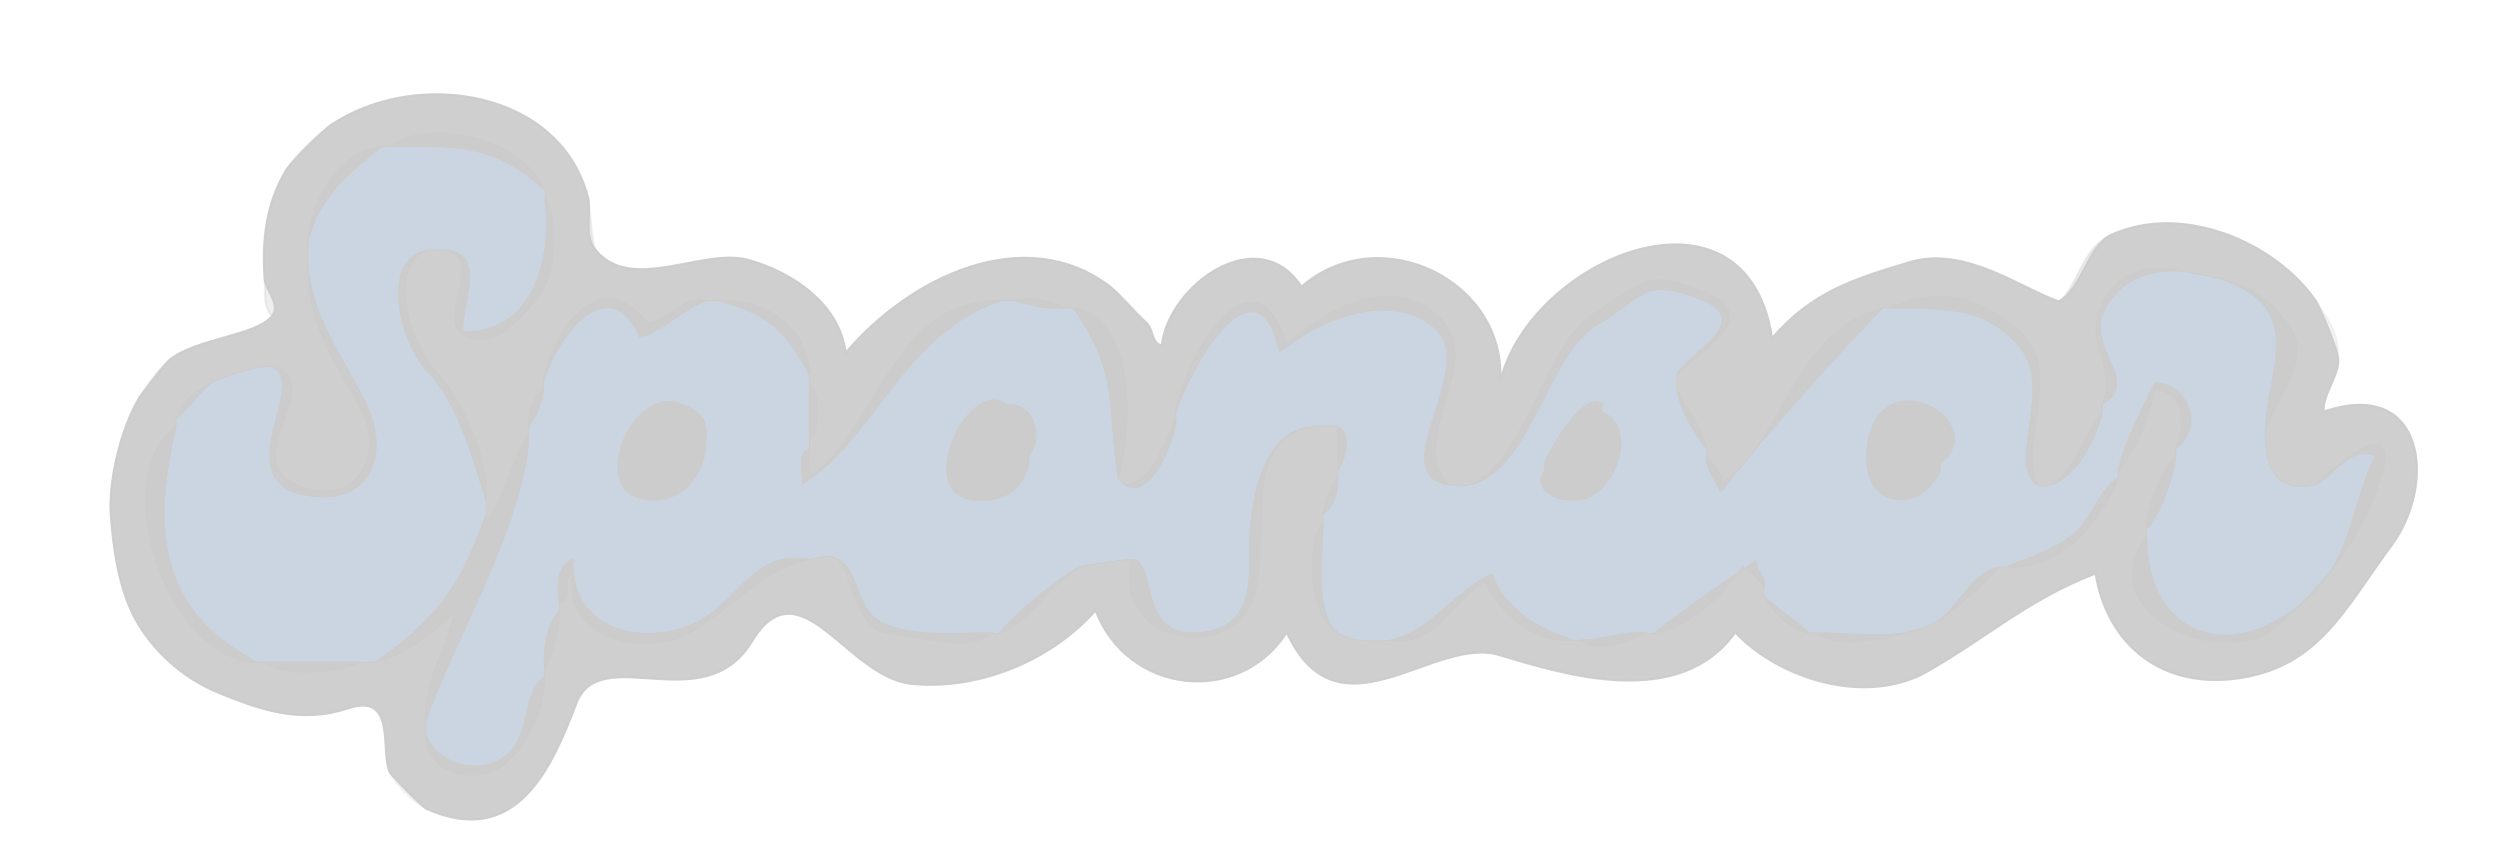 <svg xmlns="http://www.w3.org/2000/svg" xmlns:v="https://svgstorm.com"
viewBox = "0 0 340 117"
width="340"
height="117">
<g fill="None" fill-opacity="0.0" stroke="#ccc9" stroke-opacity="0.00" stroke-width="0.3"><path d="
M 0.00 117.00 
L 340.00 117.00
L 340.00 0.00
L 0.00 0.00
L 0.00 117.00
M 80.00 27.00 
C 80.25 28.02 80.41 33.03 81.00 34.00
C 85.82 39.93 95.62 33.70 101.67 35.33 C 107.72 36.96 114.24 41.35 115.00 48.00
C 123.67 37.74 139.33 30.08 151.00 39.00
C 152.99 40.50 154.38 42.28 156.00 44.00
C 156.88 44.94 156.59 46.63 158.00 47.00
C 158.95 38.66 171.18 30.03 177.00 39.00
C 187.65 29.72 205.01 38.23 204.00 52.00
C 208.08 34.99 237.55 22.94 241.00 46.00
C 246.46 39.66 252.12 37.96 259.67 35.67 C 267.23 33.39 274.83 39.22 280.00 41.00
C 282.44 39.30 283.10 33.80 287.00 32.00
C 296.84 27.45 309.60 33.05 315.00 41.00
C 316.74 43.56 318.17 45.49 318.00 49.00
C 318.05 51.14 315.86 53.70 316.00 56.00
C 329.86 51.23 331.44 65.87 325.22 74.22 C 319.01 82.58 315.52 90.51 304.75 92.20 C 293.99 93.89 286.56 87.62 285.00 78.00
C 276.01 81.44 270.61 86.42 262.25 91.25 C 253.90 96.09 241.98 92.37 236.00 86.00
C 228.44 96.59 212.88 91.79 203.92 89.08 C 194.96 86.37 182.01 101.18 175.00 86.00
C 168.49 96.13 153.32 94.40 149.00 83.00
C 142.88 89.97 132.89 93.90 124.00 93.00 C 115.11 92.10 108.81 76.46 102.25 87.25 C 95.69 98.03 81.63 87.14 78.36 95.70 C 75.08 104.25 70.36 115.48 58.00 110.00
C 56.16 109.17 53.82 106.78 53.00 105.00
C 51.71 102.21 54.00 94.11 47.33 96.33 C 40.66 98.55 34.95 96.32 29.77 94.23 C 24.60 92.13 20.69 88.31 18.43 84.23 C 16.17 80.15 15.38 74.52 15.07 69.92 C 14.76 65.33 16.45 58.21 19.00 54.00
C 20.20 52.02 21.31 50.41 23.00 49.00
C 26.57 46.01 34.73 45.73 37.00 43.00
C 35.72 41.61 36.13 39.73 36.00 38.00
C 35.60 32.57 36.22 27.54 39.00 23.00
C 40.44 20.64 42.77 18.48 45.00 17.00
C 56.83 9.13 76.38 12.37 80.00 27.00 Z"/>
</g>
<g fill="None" fill-opacity="0.0" stroke="#ccc9" stroke-opacity="0.93" stroke-width="0.3"><path d="
M 45.00 17.00 
C 43.49 18.18 40.07 21.52 39.00 23.00
C 36.22 27.54 35.60 32.57 36.00 38.00
C 36.23 39.60 38.24 41.51 37.00 43.00
C 34.73 45.73 26.57 46.01 23.00 49.00
C 21.84 50.20 20.01 52.69 19.00 54.00
C 16.45 58.21 14.76 65.33 15.07 69.92 C 15.38 74.52 16.17 80.15 18.43 84.23 C 20.69 88.31 24.60 92.13 29.77 94.23 C 34.95 96.32 40.66 98.55 47.33 96.33 C 54.00 94.11 51.71 102.21 53.00 105.00
C 53.39 105.67 57.40 109.68 58.00 110.00
C 70.36 115.48 75.08 104.25 78.36 95.70 C 81.63 87.14 95.69 98.03 102.25 87.25 C 108.81 76.46 115.11 92.10 124.00 93.00 C 132.89 93.90 142.88 89.97 149.00 83.00
C 153.32 94.40 168.49 96.13 175.00 86.00
C 182.01 101.18 194.96 86.37 203.92 89.08 C 212.88 91.79 228.44 96.59 236.00 86.00
C 241.98 92.37 253.90 96.09 262.25 91.25 C 270.61 86.42 276.01 81.44 285.00 78.00
C 286.56 87.62 293.99 93.89 304.75 92.20 C 315.52 90.51 319.01 82.58 325.22 74.22 C 331.44 65.87 329.86 51.23 316.00 56.00
C 315.86 53.70 318.05 51.14 318.00 49.00
C 317.97 47.51 315.86 42.68 315.00 41.00
C 309.60 33.05 296.84 27.45 287.00 32.00
C 283.84 33.74 282.99 39.57 280.00 41.00
C 274.83 39.22 267.23 33.39 259.67 35.67 C 252.12 37.96 246.46 39.66 241.00 46.00
C 237.55 22.94 208.08 34.99 204.00 52.00
C 205.01 38.23 187.65 29.72 177.00 39.00
C 171.18 30.03 158.95 38.66 158.00 47.00
C 156.59 46.63 156.88 44.94 156.00 44.00
C 154.28 42.50 152.61 40.42 151.00 39.00
C 139.33 30.08 123.67 37.74 115.00 48.00
C 114.24 41.35 107.72 36.96 101.67 35.33 C 95.62 33.70 85.82 39.93 81.00 34.00
C 79.39 32.02 80.38 29.56 80.00 27.00
C 76.38 12.37 56.83 9.13 45.00 17.00
M 74.00 26.00 
C 74.16 26.44 74.00 27.00 74.00 27.00
C 76.06 29.78 75.47 37.42 73.22 40.22 C 70.98 43.03 67.31 47.67 63.33 45.67 C 59.35 43.66 65.89 35.85 61.00 34.00
C 60.23 33.87 58.77 33.85 58.00 34.00
C 52.29 36.47 55.80 46.92 59.31 50.69 C 62.81 54.47 66.41 62.17 66.00 68.00
C 65.97 68.50 66.16 69.55 66.00 70.00
C 66.59 73.45 70.35 60.93 72.00 59.00
C 72.02 58.50 72.00 58.00 72.00 58.00
C 71.94 55.94 72.49 54.23 74.00 53.00
C 74.07 52.51 74.00 52.00 74.00 52.00
C 75.13 45.09 81.61 35.71 88.00 44.00
C 90.92 43.77 92.68 40.25 96.00 41.00
C 96.50 40.98 97.50 41.03 98.00 41.00
C 103.94 40.58 109.87 44.62 110.00 51.00
C 110.01 51.50 110.00 52.00 110.00 52.00
C 111.53 54.07 111.50 57.97 110.00 60.00
C 110.00 60.50 110.00 61.00 110.00 61.00
C 109.86 62.32 110.11 63.68 110.00 65.00
C 119.41 58.84 121.24 40.80 136.00 41.00
C 136.50 41.02 137.53 40.89 138.00 41.00
C 140.13 40.31 142.68 40.99 145.00 42.00
C 145.50 41.97 146.00 42.00 146.00 42.00
C 154.88 43.70 153.70 59.32 152.00 65.00
C 152.05 65.35 152.70 65.79 153.00 66.00
C 156.91 65.92 158.74 59.40 160.00 57.00
C 160.01 56.50 160.00 56.00 160.00 56.00
C 161.30 48.06 170.65 32.87 175.00 47.00
C 180.00 42.27 189.37 37.01 195.75 43.25 C 202.12 49.50 190.94 59.73 197.00 66.00
C 197.73 66.12 199.29 66.18 200.00 66.00
C 207.85 62.52 209.83 47.26 216.77 42.77 C 223.71 38.28 223.87 36.54 232.07 39.93 C 240.28 43.31 229.64 48.59 228.00 51.00
C 227.85 51.45 227.92 52.51 228.00 53.00
C 229.29 55.64 231.26 57.86 232.00 61.00
C 232.11 61.47 232.00 62.00 232.00 62.00
C 232.65 63.11 234.40 64.25 234.00 66.00
C 242.72 60.21 243.98 45.01 256.00 42.00
C 256.50 41.95 257.00 42.00 257.00 42.00
C 263.52 39.15 269.00 40.06 274.75 45.25 C 280.50 50.44 274.37 60.74 277.00 66.00
C 277.34 66.23 278.55 66.15 279.00 66.00
C 282.03 64.22 283.99 58.50 286.00 56.00
C 286.11 55.53 286.00 55.00 286.00 55.00
C 288.19 50.09 283.56 46.97 285.78 41.78 C 288.00 36.59 292.55 35.96 297.00 37.00
C 298.56 37.36 300.39 37.60 302.00 38.00
C 306.31 39.08 309.35 41.10 311.75 45.25 C 314.16 49.39 308.44 55.66 308.00 59.00
C 307.93 63.59 309.47 67.26 315.00 66.00
C 314.52 66.16 326.44 55.14 323.97 64.03 C 321.50 72.92 316.77 78.47 309.92 84.92 C 303.07 91.37 284.05 83.73 292.00 73.00
C 292.00 72.50 292.00 72.00 292.00 72.00
C 292.14 68.32 293.84 64.70 296.00 62.00
C 296.08 61.51 296.00 61.00 296.00 61.00
C 297.28 58.05 297.54 53.11 293.00 53.00
C 292.08 56.83 290.58 61.10 288.00 64.00
C 287.89 64.47 288.00 65.00 288.00 65.00
C 285.57 71.18 280.15 77.48 273.00 77.00
C 272.50 76.97 272.00 77.00 272.00 77.00
C 269.78 79.32 266.80 82.13 264.00 84.00
C 262.03 85.32 261.21 85.38 259.00 86.00
C 255.87 86.88 250.01 88.23 247.00 86.00
C 246.50 86.00 246.00 86.00 246.00 86.00
C 243.59 85.53 241.11 83.26 240.00 81.00
C 239.80 80.60 240.00 80.00 240.00 80.00
C 239.57 79.06 238.13 77.44 237.00 77.00
C 233.95 81.08 230.06 85.14 225.00 86.00
C 224.53 86.11 224.00 86.00 224.00 86.00
C 221.58 87.06 217.38 88.83 215.00 87.00
C 214.50 87.01 214.00 87.00 214.00 87.00
C 208.60 87.41 204.22 83.57 202.00 79.00
C 197.60 81.69 194.99 88.04 189.00 87.00
C 186.52 87.13 184.14 87.23 182.00 86.00
C 178.04 83.72 177.65 74.18 180.00 71.00
C 180.00 70.50 180.00 70.00 180.00 70.00
C 180.26 68.10 181.00 66.39 182.00 65.00
C 181.99 64.50 182.00 64.00 182.00 64.00
C 182.00 62.00 182.00 60.00 182.00 58.00
C 181.28 57.66 178.80 57.88 178.00 58.00
C 168.00 60.50 173.36 74.51 170.07 82.07 C 166.79 89.64 151.38 87.60 154.00 76.00
C 153.30 75.91 147.85 76.69 147.00 77.00
C 143.05 78.74 140.61 84.19 136.00 86.00
C 135.57 86.17 135.00 86.00 135.00 86.00
C 131.14 88.86 125.51 86.39 120.93 86.07 C 116.35 85.75 116.03 77.85 114.00 76.00
C 112.37 75.05 112.14 75.75 110.00 76.00
C 103.37 77.51 99.92 82.41 93.92 85.92 C 87.93 89.44 76.30 86.90 78.00 78.00
C 76.02 78.47 78.11 81.60 76.00 82.00
C 76.07 82.49 76.00 83.00 76.00 83.00
C 75.93 85.98 75.26 88.69 74.00 91.00
C 74.03 91.50 74.00 92.00 74.00 92.00
C 73.84 96.12 72.14 100.85 68.75 103.75 C 65.36 106.65 58.00 105.57 58.00 100.00
C 58.00 99.50 58.02 98.50 58.00 98.00
C 57.79 92.39 60.82 88.21 62.00 83.00
C 58.96 85.89 55.38 88.96 51.00 90.00
C 50.50 90.04 49.50 90.00 49.00 90.00
C 45.98 91.29 38.87 92.13 36.00 90.00
C 35.50 90.00 35.00 90.00 35.00 90.00
C 22.90 89.76 14.54 65.26 24.00 58.00
C 24.11 57.53 24.00 57.00 24.00 57.00
C 24.94 54.56 26.81 53.08 29.00 52.00
C 30.39 51.31 35.37 49.64 37.00 50.00
C 44.69 51.71 32.23 62.10 40.10 65.90 C 47.98 69.70 52.64 62.20 49.22 55.78 C 45.80 49.36 42.14 44.44 42.00 37.00
C 41.97 35.67 41.95 34.32 42.00 33.00
C 42.20 27.67 45.96 20.56 52.00 20.00
C 52.50 19.95 53.00 20.00 53.00 20.00
C 58.65 15.82 71.55 19.20 74.00 26.00 Z"/>
</g>
<g fill="None" fill-opacity="0.0" stroke="#ccc9" stroke-opacity="0.09" stroke-width="0.3"><path d="
M 39.00 23.00 
C 40.07 21.52 43.49 18.18 45.00 17.00
C 42.77 18.48 40.44 20.64 39.00 23.00 Z"/>
</g>
<g fill="None" fill-opacity="0.0" stroke="#ccc9" stroke-opacity="1.00" stroke-width="0.3"><path d="
M 53.00 20.00 
C 62.47 20.00 67.45 19.73 74.00 26.00
C 71.55 19.20 58.65 15.82 53.00 20.00 Z"/>
</g>
<g fill="None" fill-opacity="0.0" stroke="#ccc9" stroke-opacity="1.00" stroke-width="0.3"><path d="
M 42.00 33.00 
C 43.13 27.14 47.69 23.46 52.00 20.00
C 45.96 20.56 42.20 27.67 42.00 33.00 Z"/>
</g>
<g fill="None" fill-opacity="0.0" stroke="#cbd5e1f7" stroke-opacity="1.00" stroke-width="0.3"><path d="
M 42.00 33.00 
C 41.95 34.32 41.97 35.67 42.00 37.00
C 42.97 43.95 46.67 48.30 49.92 55.08 C 53.18 61.85 50.30 69.54 40.78 67.22 C 31.25 64.90 41.88 51.75 37.00 50.00
C 35.37 49.64 30.39 51.31 29.00 52.00
C 27.31 53.03 25.76 55.77 24.00 57.00
C 24.00 57.00 24.11 57.53 24.00 58.00
C 20.71 72.01 21.58 82.97 35.00 90.00
C 35.00 90.00 35.50 90.00 36.00 90.00
C 40.33 90.00 44.67 90.00 49.00 90.00
C 49.50 90.00 50.50 90.04 51.00 90.00
C 59.45 84.11 62.63 79.67 66.00 70.00
C 66.16 69.55 65.97 68.50 66.00 68.00
C 64.50 63.02 62.14 54.70 58.25 50.75 C 54.36 46.81 51.51 35.30 58.00 34.00
C 58.77 33.85 60.23 33.87 61.00 34.00
C 66.19 34.84 62.82 41.59 63.00 45.00
C 72.34 45.58 75.33 34.60 74.00 27.00
C 74.00 27.00 74.16 26.44 74.00 26.00
C 67.45 19.73 62.47 20.00 53.00 20.00
C 53.00 20.00 52.50 19.95 52.00 20.00
C 47.69 23.46 43.13 27.14 42.00 33.00 Z"/>
</g>
<g fill="None" fill-opacity="0.0" stroke="#ccc9" stroke-opacity="1.00" stroke-width="0.3"><path d="
M 61.00 34.00 
C 65.89 35.85 59.35 43.66 63.33 45.67 C 67.31 47.67 70.98 43.03 73.22 40.22 C 75.47 37.42 76.06 29.78 74.00 27.00
C 75.33 34.60 72.34 45.58 63.00 45.00
C 62.82 41.59 66.19 34.84 61.00 34.00 Z"/>
</g>
<g fill="None" fill-opacity="0.0" stroke="#ccc9" stroke-opacity="0.32" stroke-width="0.3"><path d="
M 81.00 34.00 
C 80.41 33.03 80.25 28.02 80.00 27.00
C 80.38 29.56 79.39 32.02 81.00 34.00 Z"/>
</g>
<g fill="None" fill-opacity="0.0" stroke="#ccc9" stroke-opacity="0.33" stroke-width="0.3"><path d="
M 280.00 41.00 
C 282.99 39.57 283.84 33.74 287.00 32.00
C 283.10 33.80 282.44 39.30 280.00 41.00 Z"/>
</g>
<g fill="None" fill-opacity="0.0" stroke="#ccc9" stroke-opacity="1.00" stroke-width="0.3"><path d="
M 66.00 68.00 
C 66.41 62.17 62.81 54.47 59.31 50.69 C 55.80 46.92 52.29 36.47 58.00 34.00
C 51.51 35.30 54.36 46.81 58.25 50.75 C 62.14 54.70 64.50 63.02 66.00 68.00 Z"/>
</g>
<g fill="None" fill-opacity="0.0" stroke="#ccc9" stroke-opacity="1.00" stroke-width="0.3"><path d="
M 286.00 55.00 
C 291.21 52.25 284.37 47.54 286.00 43.00 C 287.63 38.46 292.14 36.56 297.00 37.00
C 292.55 35.96 288.00 36.59 285.78 41.78 C 283.56 46.97 288.19 50.09 286.00 55.00 Z"/>
</g>
<g fill="None" fill-opacity="0.0" stroke="#ccc9" stroke-opacity="1.00" stroke-width="0.3"><path d="
M 37.00 50.00 
C 41.88 51.75 31.25 64.90 40.78 67.22 C 50.30 69.54 53.18 61.85 49.92 55.08 C 46.67 48.30 42.97 43.95 42.00 37.00
C 42.14 44.44 45.80 49.36 49.22 55.78 C 52.64 62.20 47.98 69.70 40.10 65.90 C 32.23 62.10 44.69 51.71 37.00 50.00 Z"/>
</g>
<g fill="None" fill-opacity="0.0" stroke="#cbd5e1f7" stroke-opacity="1.00" stroke-width="0.3"><path d="
M 286.00 55.00 
C 286.00 55.00 286.11 55.53 286.00 56.00
C 285.22 59.34 282.74 64.71 279.00 66.00
C 278.55 66.15 277.34 66.23 277.00 66.00
C 272.82 63.14 279.26 52.83 274.69 47.31 C 270.13 41.78 264.75 42.00 257.00 42.00
C 257.00 42.00 256.50 41.95 256.00 42.00
C 248.22 50.13 240.67 58.64 234.00 67.00
C 233.29 65.32 231.99 63.92 232.00 62.00
C 232.00 62.00 232.11 61.47 232.00 61.00
C 230.25 58.82 228.51 55.92 228.00 53.00
C 227.92 52.51 227.85 51.45 228.00 51.00
C 228.86 48.38 239.00 43.74 231.25 40.75 C 223.49 37.77 223.98 40.22 217.23 44.23 C 210.48 48.25 208.33 63.88 200.00 66.00
C 199.29 66.18 197.73 66.12 197.00 66.00
C 188.00 64.54 200.94 49.94 195.22 44.78 C 189.50 39.62 179.84 43.12 174.00 48.00
C 170.91 33.99 161.83 50.26 160.00 56.00
C 160.00 56.00 160.01 56.50 160.00 57.00
C 159.94 59.87 156.38 68.34 153.00 66.00
C 152.70 65.79 152.05 65.35 152.00 65.00
C 150.49 54.54 152.05 50.66 146.00 42.00
C 146.00 42.00 145.50 41.97 145.00 42.00
C 142.35 42.18 140.43 41.56 138.00 41.00
C 137.53 40.89 136.50 41.02 136.00 41.00
C 122.66 45.65 119.14 59.71 109.00 66.00
C 109.39 64.43 108.06 61.78 110.00 61.00
C 110.00 61.00 110.00 60.50 110.00 60.00
C 110.00 57.33 110.00 54.67 110.00 52.00
C 110.00 52.00 110.01 51.50 110.00 51.00
C 106.80 44.88 104.41 42.93 98.00 41.00
C 97.50 41.03 96.50 40.98 96.00 41.00
C 93.05 41.98 90.29 45.04 87.00 46.00
C 82.75 36.08 75.41 46.51 74.00 52.00
C 74.00 52.00 74.07 52.51 74.00 53.00
C 73.74 54.90 73.00 56.61 72.00 58.00
C 72.00 58.00 72.02 58.50 72.00 59.00
C 71.55 70.97 61.85 86.94 58.00 98.00
C 58.02 98.50 58.00 99.50 58.00 100.00
C 59.71 104.03 65.26 105.46 68.74 102.74 C 72.23 100.02 70.79 94.45 74.00 92.00
C 74.00 92.00 74.03 91.50 74.00 91.00
C 73.80 88.02 74.29 85.11 76.00 83.00
C 76.00 83.00 76.07 82.49 76.00 82.00
C 75.70 79.98 75.57 76.68 78.00 76.00
C 77.52 84.93 86.02 87.71 93.22 85.22 C 100.42 82.73 101.70 74.66 110.00 76.00
C 112.14 75.75 112.37 75.05 114.00 76.00
C 117.23 77.89 116.19 82.86 120.25 84.75 C 124.30 86.64 130.37 86.00 135.00 86.00
C 135.00 86.00 135.57 86.17 136.00 86.00
C 137.23 84.03 144.55 77.89 147.00 77.00
C 147.85 76.69 153.30 75.91 154.00 76.00
C 157.55 76.43 154.64 86.67 163.00 86.00 C 171.37 85.33 169.60 77.59 170.00 72.00 C 170.40 66.41 172.14 58.90 178.00 58.00
C 178.80 57.88 181.28 57.66 182.00 58.00
C 184.09 59.00 182.91 62.83 182.00 64.00
C 182.00 64.00 181.99 64.50 182.00 65.00
C 182.06 67.06 181.51 68.77 180.00 70.00
C 180.00 70.00 180.00 70.50 180.00 71.00
C 180.00 74.88 178.67 83.37 182.00 86.00
C 184.14 87.23 186.52 87.13 189.00 87.00
C 194.36 86.09 198.09 79.92 203.00 78.00
C 204.62 83.03 209.82 85.66 214.00 87.00
C 214.00 87.00 214.50 87.01 215.00 87.00
C 218.19 86.93 220.71 85.78 224.00 86.00
C 224.00 86.00 224.53 86.11 225.00 86.00
C 229.20 82.63 234.60 79.09 239.00 76.00
C 238.63 77.54 240.43 78.40 240.00 80.00
C 240.00 80.00 239.80 80.60 240.00 81.00
C 241.81 82.93 244.25 84.17 246.00 86.00
C 246.00 86.00 246.50 86.00 247.00 86.00
C 250.85 86.00 255.20 86.58 259.00 86.00
C 261.21 85.38 262.03 85.32 264.00 84.00
C 266.86 81.75 268.12 77.76 272.00 77.00
C 272.00 77.00 272.50 76.97 273.00 77.00
C 275.93 75.72 278.89 75.01 281.75 72.75 C 284.60 70.48 285.14 66.79 288.00 65.00
C 288.00 65.00 287.89 64.47 288.00 64.00
C 288.98 59.81 291.15 55.93 293.00 52.00
C 297.71 52.09 299.91 58.21 296.00 61.00
C 296.00 61.00 296.08 61.51 296.00 62.00
C 295.46 65.33 294.11 69.54 292.00 72.00
C 292.00 72.00 292.00 72.50 292.00 73.00
C 292.00 85.04 301.24 89.77 310.69 83.69 C 320.15 77.62 318.90 70.32 323.00 62.00
C 319.30 60.77 317.66 64.60 315.00 66.00
C 309.47 67.26 307.93 63.59 308.00 59.00
C 308.12 50.51 314.03 42.04 302.00 38.00
C 300.39 37.60 298.56 37.36 297.00 37.00
C 292.14 36.56 287.63 38.46 286.00 43.00 C 284.37 47.54 291.21 52.25 286.00 55.00
M 93.00 55.00 
C 95.95 56.32 96.35 57.31 96.00 61.00
C 95.70 64.23 93.42 67.45 90.00 68.00
C 89.51 68.08 88.50 68.04 88.00 68.00
C 79.69 67.36 85.75 51.76 93.00 55.00
M 137.00 55.00 
C 137.50 55.02 138.00 55.00 138.00 55.00
C 141.32 55.87 141.60 59.96 140.00 62.00
C 139.93 62.49 140.00 63.00 140.00 63.00
C 139.50 65.55 137.64 67.62 135.00 68.00
C 134.17 68.12 132.82 68.13 132.00 68.00
C 124.30 66.75 131.82 50.97 137.00 55.00
M 218.00 55.00 
C 217.98 55.00 218.00 56.00 218.00 56.00
C 223.02 58.28 219.67 67.25 215.00 68.00
C 214.51 68.08 213.50 68.04 213.00 68.00
C 210.55 67.81 208.53 65.95 210.00 64.00
C 209.96 63.50 210.00 63.00 210.00 63.00
C 210.86 60.63 215.72 52.65 218.00 55.00
M 264.00 63.00 
C 263.81 63.42 264.00 64.00 264.00 64.00
C 263.05 65.93 261.16 67.88 259.00 68.00
C 254.37 68.25 253.27 63.94 254.00 60.00
C 256.09 48.71 271.03 57.36 264.00 63.00 Z"/>
</g>
<g fill="None" fill-opacity="0.0" stroke="#ccc9" stroke-opacity="0.32" stroke-width="0.3"><path d="
M 37.00 43.00 
C 38.24 41.51 36.23 39.60 36.00 38.00
C 36.13 39.73 35.72 41.61 37.00 43.00 Z"/>
</g>
<g fill="None" fill-opacity="0.0" stroke="#ccc9" stroke-opacity="1.00" stroke-width="0.3"><path d="
M 308.00 59.00 
C 308.44 55.66 314.16 49.39 311.75 45.25 C 309.35 41.10 306.31 39.08 302.00 38.00
C 314.03 42.04 308.12 50.51 308.00 59.00 Z"/>
</g>
<g fill="None" fill-opacity="0.0" stroke="#ccc9" stroke-opacity="0.20" stroke-width="0.3"><path d="
M 156.00 44.00 
C 154.38 42.28 152.99 40.50 151.00 39.00
C 152.61 40.42 154.28 42.50 156.00 44.00 Z"/>
</g>
<g fill="None" fill-opacity="0.0" stroke="#ccc9" stroke-opacity="1.00" stroke-width="0.3"><path d="
M 200.00 66.00 
C 208.33 63.88 210.48 48.25 217.23 44.23 C 223.98 40.22 223.49 37.77 231.25 40.75 C 239.00 43.74 228.86 48.38 228.00 51.00
C 229.64 48.59 240.28 43.31 232.07 39.93 C 223.87 36.54 223.71 38.28 216.77 42.77 C 209.83 47.26 207.85 62.52 200.00 66.00 Z"/>
</g>
<g fill="None" fill-opacity="0.0" stroke="#ccc9" stroke-opacity="1.00" stroke-width="0.3"><path d="
M 138.00 41.00 
C 140.43 41.56 142.35 42.18 145.00 42.00
C 142.68 40.99 140.13 40.31 138.00 41.00 Z"/>
</g>
<g fill="None" fill-opacity="0.0" stroke="#ccc9" stroke-opacity="1.00" stroke-width="0.3"><path d="
M 257.00 42.00 
C 264.75 42.00 270.13 41.78 274.69 47.31 C 279.26 52.83 272.82 63.14 277.00 66.00
C 274.37 60.74 280.50 50.44 274.75 45.25 C 269.00 40.06 263.52 39.15 257.00 42.00 Z"/>
</g>
<g fill="None" fill-opacity="0.0" stroke="#ccc9" stroke-opacity="1.00" stroke-width="0.3"><path d="
M 74.00 52.00 
C 75.41 46.51 82.75 36.08 87.00 46.00
C 90.29 45.04 93.05 41.98 96.00 41.00
C 92.68 40.25 90.92 43.77 88.00 44.00
C 81.61 35.71 75.13 45.09 74.00 52.00 Z"/>
</g>
<g fill="None" fill-opacity="0.0" stroke="#ccc9" stroke-opacity="1.00" stroke-width="0.3"><path d="
M 110.00 51.00 
C 109.87 44.62 103.94 40.58 98.00 41.00
C 104.41 42.93 106.80 44.88 110.00 51.00 Z"/>
</g>
<g fill="None" fill-opacity="0.0" stroke="#ccc9" stroke-opacity="1.00" stroke-width="0.3"><path d="
M 110.00 61.00 
C 108.06 61.78 109.39 64.43 109.00 66.00
C 119.14 59.71 122.66 45.65 136.00 41.00
C 121.24 40.80 119.41 58.84 110.00 65.00
C 110.11 63.68 109.86 62.32 110.00 61.00 Z"/>
</g>
<g fill="None" fill-opacity="0.0" stroke="#ccc9" stroke-opacity="1.00" stroke-width="0.3"><path d="
M 160.00 56.00 
C 161.83 50.26 170.91 33.99 174.00 48.00
C 179.84 43.12 189.50 39.62 195.22 44.78 C 200.94 49.94 188.00 64.54 197.00 66.00
C 190.94 59.73 202.12 49.50 195.75 43.25 C 189.37 37.01 180.00 42.27 175.00 47.00
C 170.65 32.87 161.30 48.06 160.00 56.00 Z"/>
</g>
<g fill="None" fill-opacity="0.0" stroke="#ccc9" stroke-opacity="0.21" stroke-width="0.3"><path d="
M 318.00 49.00 
C 318.17 45.49 316.74 43.56 315.00 41.00
C 315.86 42.68 317.97 47.51 318.00 49.00 Z"/>
</g>
<g fill="None" fill-opacity="0.0" stroke="#ccc9" stroke-opacity="1.00" stroke-width="0.3"><path d="
M 152.00 65.00 
C 153.70 59.32 154.88 43.70 146.00 42.00
C 152.05 50.66 150.49 54.54 152.00 65.00 Z"/>
</g>
<g fill="None" fill-opacity="0.0" stroke="#ccc9" stroke-opacity="1.00" stroke-width="0.3"><path d="
M 232.00 62.00 
C 231.99 63.92 233.29 65.32 234.00 67.00
C 240.67 58.64 248.22 50.13 256.00 42.00
C 243.98 45.01 242.72 60.21 234.00 66.00
C 234.40 64.25 232.65 63.11 232.00 62.00 Z"/>
</g>
<g fill="None" fill-opacity="0.0" stroke="#ccc9" stroke-opacity="0.22" stroke-width="0.3"><path d="
M 19.00 54.00 
C 20.01 52.69 21.84 50.20 23.00 49.00
C 21.31 50.41 20.20 52.02 19.00 54.00 Z"/>
</g>
<g fill="None" fill-opacity="0.0" stroke="#ccc9" stroke-opacity="1.00" stroke-width="0.3"><path d="
M 24.00 57.00 
C 25.76 55.77 27.31 53.03 29.00 52.00
C 26.81 53.08 24.94 54.56 24.00 57.00 Z"/>
</g>
<g fill="None" fill-opacity="0.0" stroke="#ccc9" stroke-opacity="1.00" stroke-width="0.3"><path d="
M 110.00 60.00 
C 111.50 57.97 111.53 54.07 110.00 52.00
C 110.00 54.67 110.00 57.33 110.00 60.00 Z"/>
</g>
<g fill="None" fill-opacity="0.0" stroke="#ccc9" stroke-opacity="1.00" stroke-width="0.3"><path d="
M 288.00 64.00 
C 290.58 61.10 292.08 56.83 293.00 53.00
C 297.54 53.11 297.28 58.05 296.00 61.00
C 299.91 58.21 297.71 52.09 293.00 52.00
C 291.15 55.93 288.98 59.81 288.00 64.00 Z"/>
</g>
<g fill="None" fill-opacity="0.0" stroke="#ccc9" stroke-opacity="1.00" stroke-width="0.3"><path d="
M 72.00 58.00 
C 73.00 56.61 73.74 54.90 74.00 53.00
C 72.49 54.23 71.94 55.94 72.00 58.00 Z"/>
</g>
<g fill="None" fill-opacity="0.0" stroke="#ccc9" stroke-opacity="1.00" stroke-width="0.3"><path d="
M 232.00 61.00 
C 231.26 57.86 229.29 55.64 228.00 53.00
C 228.51 55.92 230.25 58.82 232.00 61.00 Z"/>
</g>
<g fill="None" fill-opacity="0.0" stroke="#ccc9" stroke-opacity="1.00" stroke-width="0.3"><path d="
M 88.00 68.00 
C 81.77 65.49 86.39 53.52 93.00 55.00
C 85.75 51.76 79.69 67.36 88.00 68.00 Z"/>
</g>
<g fill="None" fill-opacity="0.0" stroke="#ccc9" stroke-opacity="1.00" stroke-width="0.3"><path d="
M 132.00 68.00 
C 125.85 65.67 131.76 54.82 137.00 55.00
C 131.82 50.97 124.30 66.75 132.00 68.00 Z"/>
</g>
<g fill="None" fill-opacity="0.0" stroke="#ccc9" stroke-opacity="1.00" stroke-width="0.3"><path d="
M 210.00 63.00 
C 212.96 61.07 214.40 55.11 218.00 55.00
C 215.72 52.65 210.86 60.63 210.00 63.00 Z"/>
</g>
<g fill="None" fill-opacity="0.0" stroke="#ccc9" stroke-opacity="1.00" stroke-width="0.3"><path d="
M 254.00 60.00 
C 255.93 52.82 267.81 54.45 264.00 63.00
C 271.03 57.36 256.09 48.71 254.00 60.00 Z"/>
</g>
<g fill="None" fill-opacity="0.0" stroke="#ccc9" stroke-opacity="1.00" stroke-width="0.3"><path d="
M 88.00 68.00 
C 88.50 68.04 89.51 68.08 90.00 68.00
C 92.14 67.09 95.67 63.08 96.00 61.00
C 96.35 57.31 95.95 56.32 93.00 55.00
C 86.39 53.52 81.77 65.49 88.00 68.00 Z"/>
</g>
<g fill="None" fill-opacity="0.0" stroke="#ccc9" stroke-opacity="1.00" stroke-width="0.3"><path d="
M 132.00 68.00 
C 132.82 68.13 134.17 68.12 135.00 68.00
C 136.64 67.52 139.15 64.32 140.00 63.00
C 140.00 63.00 139.93 62.49 140.00 62.00
C 140.33 59.77 139.98 56.39 138.00 55.00
C 138.00 55.00 137.50 55.02 137.00 55.00
C 131.76 54.82 125.85 65.67 132.00 68.00 Z"/>
</g>
<g fill="None" fill-opacity="0.0" stroke="#ccc9" stroke-opacity="1.00" stroke-width="0.3"><path d="
M 140.00 62.00 
C 141.60 59.96 141.32 55.87 138.00 55.00
C 139.98 56.39 140.33 59.77 140.00 62.00 Z"/>
</g>
<g fill="None" fill-opacity="0.0" stroke="#ccc9" stroke-opacity="1.00" stroke-width="0.3"><path d="
M 210.00 63.00 
C 210.00 63.00 209.96 63.50 210.00 64.00
C 210.13 65.56 211.61 67.58 213.00 68.00
C 213.50 68.04 214.51 68.08 215.00 68.00
C 219.67 66.10 219.41 59.98 218.00 56.00
C 218.00 56.00 217.98 55.00 218.00 55.00
C 214.40 55.11 212.96 61.07 210.00 63.00 Z"/>
</g>
<g fill="None" fill-opacity="0.0" stroke="#ccc9" stroke-opacity="1.00" stroke-width="0.3"><path d="
M 254.00 60.00 
C 253.27 63.94 254.37 68.25 259.00 68.00
C 259.85 67.88 263.28 64.77 264.00 64.00
C 264.00 64.00 263.81 63.42 264.00 63.00
C 267.81 54.45 255.93 52.82 254.00 60.00 Z"/>
</g>
<g fill="None" fill-opacity="0.0" stroke="#ccc9" stroke-opacity="1.00" stroke-width="0.3"><path d="
M 215.00 68.00 
C 219.67 67.25 223.02 58.28 218.00 56.00
C 219.41 59.98 219.67 66.10 215.00 68.00 Z"/>
</g>
<g fill="None" fill-opacity="0.0" stroke="#ccc9" stroke-opacity="1.00" stroke-width="0.3"><path d="
M 279.00 66.00 
C 282.74 64.71 285.22 59.34 286.00 56.00
C 283.99 58.50 282.03 64.22 279.00 66.00 Z"/>
</g>
<g fill="None" fill-opacity="0.0" stroke="#ccc9" stroke-opacity="1.00" stroke-width="0.3"><path d="
M 153.00 66.00 
C 156.38 68.34 159.94 59.87 160.00 57.00
C 158.74 59.40 156.91 65.92 153.00 66.00 Z"/>
</g>
<g fill="None" fill-opacity="0.0" stroke="#ccc9" stroke-opacity="1.00" stroke-width="0.3"><path d="
M 35.00 90.00 
C 21.58 82.97 20.71 72.01 24.00 58.00
C 14.54 65.26 22.90 89.76 35.00 90.00 Z"/>
</g>
<g fill="None" fill-opacity="0.0" stroke="#ccc9" stroke-opacity="1.00" stroke-width="0.3"><path d="
M 154.00 76.00 
C 151.38 87.60 166.79 89.64 170.07 82.07 C 173.36 74.51 168.00 60.50 178.00 58.00
C 172.14 58.90 170.40 66.41 170.00 72.00 C 169.60 77.59 171.37 85.33 163.00 86.00 C 154.64 86.67 157.55 76.43 154.00 76.00 Z"/>
</g>
<g fill="None" fill-opacity="0.0" stroke="#ccc9" stroke-opacity="1.00" stroke-width="0.3"><path d="
M 182.00 64.00 
C 182.91 62.83 184.09 59.00 182.00 58.00
C 182.00 60.00 182.00 62.00 182.00 64.00 Z"/>
</g>
<g fill="None" fill-opacity="0.0" stroke="#ccc9" stroke-opacity="1.00" stroke-width="0.3"><path d="
M 66.00 70.00 
C 62.63 79.67 59.45 84.11 51.00 90.00
C 55.38 88.96 58.96 85.89 62.00 83.00
C 60.82 88.21 57.79 92.39 58.00 98.00
C 61.85 86.94 71.55 70.97 72.00 59.00
C 70.35 60.93 66.59 73.45 66.00 70.00 Z"/>
</g>
<g fill="None" fill-opacity="0.0" stroke="#ccc9" stroke-opacity="1.00" stroke-width="0.3"><path d="
M 90.00 68.00 
C 93.42 67.45 95.70 64.23 96.00 61.00
C 95.67 63.08 92.14 67.09 90.00 68.00 Z"/>
</g>
<g fill="None" fill-opacity="0.0" stroke="#ccc9" stroke-opacity="1.00" stroke-width="0.3"><path d="
M 315.00 66.00 
C 317.66 64.60 319.30 60.77 323.00 62.00
C 318.90 70.32 320.15 77.62 310.69 83.69 C 301.24 89.77 292.00 85.04 292.00 73.00
C 284.05 83.73 303.07 91.37 309.92 84.92 C 316.77 78.47 321.50 72.92 323.97 64.03 C 326.44 55.14 314.52 66.16 315.00 66.00 Z"/>
</g>
<g fill="None" fill-opacity="0.0" stroke="#ccc9" stroke-opacity="1.00" stroke-width="0.3"><path d="
M 292.00 72.00 
C 294.11 69.54 295.46 65.33 296.00 62.00
C 293.84 64.70 292.14 68.32 292.00 72.00 Z"/>
</g>
<g fill="None" fill-opacity="0.0" stroke="#ccc9" stroke-opacity="1.00" stroke-width="0.3"><path d="
M 135.00 68.00 
C 137.64 67.62 139.50 65.55 140.00 63.00
C 139.15 64.32 136.64 67.52 135.00 68.00 Z"/>
</g>
<g fill="None" fill-opacity="0.0" stroke="#ccc9" stroke-opacity="1.00" stroke-width="0.3"><path d="
M 213.00 68.00 
C 211.61 67.58 210.13 65.56 210.00 64.00
C 208.53 65.95 210.55 67.81 213.00 68.00 Z"/>
</g>
<g fill="None" fill-opacity="0.0" stroke="#ccc9" stroke-opacity="1.00" stroke-width="0.3"><path d="
M 259.00 68.00 
C 261.16 67.88 263.05 65.93 264.00 64.00
C 263.28 64.77 259.85 67.88 259.00 68.00 Z"/>
</g>
<g fill="None" fill-opacity="0.0" stroke="#ccc9" stroke-opacity="1.00" stroke-width="0.3"><path d="
M 180.00 70.00 
C 181.51 68.77 182.06 67.06 182.00 65.00
C 181.00 66.39 180.26 68.10 180.00 70.00 Z"/>
</g>
<g fill="None" fill-opacity="0.0" stroke="#ccc9" stroke-opacity="1.00" stroke-width="0.3"><path d="
M 273.00 77.00 
C 280.15 77.48 285.57 71.18 288.00 65.00
C 285.14 66.79 284.60 70.48 281.75 72.75 C 278.89 75.01 275.93 75.72 273.00 77.00 Z"/>
</g>
<g fill="None" fill-opacity="0.0" stroke="#ccc9" stroke-opacity="1.00" stroke-width="0.3"><path d="
M 182.00 86.00 
C 178.67 83.37 180.00 74.88 180.00 71.00
C 177.65 74.18 178.04 83.72 182.00 86.00 Z"/>
</g>
<g fill="None" fill-opacity="0.0" stroke="#ccc9" stroke-opacity="1.00" stroke-width="0.3"><path d="
M 76.00 82.00 
C 78.11 81.60 76.02 78.47 78.00 78.00
C 76.30 86.90 87.93 89.44 93.92 85.92 C 99.92 82.41 103.37 77.51 110.00 76.00
C 101.70 74.66 100.42 82.73 93.22 85.22 C 86.02 87.71 77.52 84.93 78.00 76.00
C 75.57 76.68 75.70 79.98 76.00 82.00 Z"/>
</g>
<g fill="None" fill-opacity="0.0" stroke="#ccc9" stroke-opacity="1.00" stroke-width="0.3"><path d="
M 135.00 86.00 
C 130.37 86.00 124.30 86.64 120.25 84.75 C 116.19 82.86 117.23 77.89 114.00 76.00
C 116.03 77.85 116.35 85.75 120.93 86.07 C 125.51 86.39 131.14 88.86 135.00 86.00 Z"/>
</g>
<g fill="None" fill-opacity="0.0" stroke="#ccc9" stroke-opacity="1.00" stroke-width="0.3"><path d="
M 225.00 86.00 
C 230.06 85.14 233.95 81.08 237.00 77.00
C 238.13 77.44 239.57 79.06 240.00 80.00
C 240.43 78.40 238.63 77.54 239.00 76.00
C 234.60 79.09 229.20 82.63 225.00 86.00 Z"/>
</g>
<g fill="None" fill-opacity="0.0" stroke="#ccc9" stroke-opacity="1.00" stroke-width="0.3"><path d="
M 136.00 86.00 
C 140.61 84.19 143.05 78.74 147.00 77.00
C 144.55 77.89 137.23 84.03 136.00 86.00 Z"/>
</g>
<g fill="None" fill-opacity="0.0" stroke="#ccc9" stroke-opacity="1.00" stroke-width="0.3"><path d="
M 264.00 84.00 
C 266.80 82.13 269.78 79.32 272.00 77.00
C 268.12 77.76 266.86 81.75 264.00 84.00 Z"/>
</g>
<g fill="None" fill-opacity="0.0" stroke="#ccc9" stroke-opacity="1.00" stroke-width="0.3"><path d="
M 189.00 87.00 
C 194.99 88.04 197.60 81.69 202.00 79.00
C 204.22 83.57 208.60 87.41 214.00 87.00
C 209.82 85.66 204.62 83.03 203.00 78.00
C 198.09 79.92 194.36 86.09 189.00 87.00 Z"/>
</g>
<g fill="None" fill-opacity="0.0" stroke="#ccc9" stroke-opacity="1.00" stroke-width="0.3"><path d="
M 246.00 86.00 
C 244.25 84.17 241.81 82.93 240.00 81.00
C 241.11 83.26 243.59 85.53 246.00 86.00 Z"/>
</g>
<g fill="None" fill-opacity="0.0" stroke="#ccc9" stroke-opacity="1.00" stroke-width="0.3"><path d="
M 74.00 91.00 
C 75.26 88.69 75.93 85.98 76.00 83.00
C 74.29 85.11 73.80 88.02 74.00 91.00 Z"/>
</g>
<g fill="None" fill-opacity="0.0" stroke="#ccc9" stroke-opacity="1.00" stroke-width="0.3"><path d="
M 215.00 87.00 
C 217.38 88.83 221.58 87.06 224.00 86.00
C 220.71 85.78 218.19 86.93 215.00 87.00 Z"/>
</g>
<g fill="None" fill-opacity="0.0" stroke="#ccc9" stroke-opacity="1.00" stroke-width="0.3"><path d="
M 259.00 86.00 
C 255.20 86.58 250.85 86.00 247.00 86.00
C 250.01 88.23 255.87 86.88 259.00 86.00 Z"/>
</g>
<g fill="None" fill-opacity="0.0" stroke="#ccc9" stroke-opacity="1.00" stroke-width="0.3"><path d="
M 49.00 90.00 
C 44.67 90.00 40.33 90.00 36.00 90.00
C 38.87 92.13 45.98 91.29 49.00 90.00 Z"/>
</g>
<g fill="None" fill-opacity="0.0" stroke="#ccc9" stroke-opacity="1.00" stroke-width="0.3"><path d="
M 58.00 100.00 
C 58.00 105.57 65.36 106.65 68.75 103.75 C 72.14 100.85 73.84 96.12 74.00 92.00
C 70.79 94.45 72.23 100.02 68.74 102.74 C 65.26 105.46 59.71 104.03 58.00 100.00 Z"/>
</g>
<g fill="None" fill-opacity="0.0" stroke="#ccc9" stroke-opacity="0.15" stroke-width="0.3"><path d="
M 58.00 110.00 
C 57.40 109.68 53.39 105.67 53.00 105.00
C 53.82 106.78 56.16 109.17 58.00 110.00 Z"/>
</g>
<g fill="#000000" fill-opacity="0.00" stroke="None">
<path d="
M 0.00 117.00 
L 340.00 117.00
L 340.00 0.00
L 0.00 0.00
L 0.00 117.00
M 80.00 27.00 
C 80.25 28.02 80.41 33.03 81.00 34.00
C 85.82 39.93 95.62 33.70 101.67 35.33 C 107.72 36.96 114.24 41.35 115.00 48.00
C 123.67 37.74 139.33 30.08 151.00 39.00
C 152.99 40.50 154.38 42.28 156.00 44.00
C 156.88 44.94 156.59 46.63 158.00 47.00
C 158.95 38.66 171.18 30.03 177.00 39.00
C 187.65 29.72 205.01 38.23 204.00 52.00
C 208.08 34.99 237.55 22.94 241.00 46.00
C 246.46 39.66 252.12 37.96 259.67 35.67 C 267.23 33.39 274.83 39.22 280.00 41.00
C 282.44 39.30 283.10 33.80 287.00 32.00
C 296.84 27.45 309.60 33.05 315.00 41.00
C 316.74 43.56 318.17 45.49 318.00 49.00
C 318.05 51.14 315.86 53.70 316.00 56.00
C 329.86 51.23 331.44 65.87 325.22 74.22 C 319.01 82.58 315.52 90.51 304.75 92.20 C 293.99 93.89 286.56 87.62 285.00 78.00
C 276.01 81.44 270.61 86.42 262.25 91.25 C 253.90 96.09 241.98 92.37 236.00 86.00
C 228.44 96.59 212.88 91.79 203.92 89.08 C 194.96 86.37 182.01 101.18 175.00 86.00
C 168.49 96.13 153.32 94.40 149.00 83.00
C 142.88 89.97 132.89 93.90 124.00 93.00 C 115.11 92.10 108.81 76.46 102.25 87.25 C 95.69 98.03 81.63 87.14 78.36 95.70 C 75.08 104.25 70.36 115.48 58.00 110.00
C 56.16 109.17 53.82 106.78 53.00 105.00
C 51.71 102.21 54.00 94.11 47.33 96.33 C 40.66 98.55 34.95 96.32 29.77 94.23 C 24.60 92.13 20.69 88.31 18.43 84.23 C 16.17 80.15 15.38 74.52 15.07 69.92 C 14.76 65.33 16.45 58.21 19.00 54.00
C 20.20 52.02 21.31 50.41 23.00 49.00
C 26.57 46.01 34.73 45.73 37.00 43.00
C 35.72 41.61 36.13 39.73 36.00 38.00
C 35.60 32.57 36.22 27.54 39.00 23.00
C 40.44 20.64 42.77 18.48 45.00 17.00
C 56.83 9.13 76.38 12.37 80.00 27.00 Z"/>
</g>
<g fill="#ccc9" fill-opacity="0.93" stroke="None">
<path d="
M 45.00 17.00 
C 43.49 18.18 40.07 21.52 39.00 23.00
C 36.22 27.54 35.60 32.57 36.00 38.00
C 36.23 39.60 38.24 41.51 37.00 43.00
C 34.73 45.73 26.57 46.01 23.00 49.00
C 21.84 50.20 20.01 52.69 19.00 54.00
C 16.45 58.21 14.76 65.33 15.07 69.92 C 15.38 74.52 16.17 80.15 18.43 84.23 C 20.69 88.31 24.60 92.13 29.77 94.23 C 34.95 96.32 40.66 98.55 47.33 96.33 C 54.00 94.11 51.71 102.21 53.00 105.00
C 53.39 105.67 57.40 109.68 58.00 110.00
C 70.36 115.48 75.08 104.25 78.36 95.70 C 81.63 87.14 95.69 98.03 102.25 87.25 C 108.81 76.46 115.11 92.10 124.00 93.00 C 132.89 93.90 142.88 89.97 149.00 83.00
C 153.32 94.40 168.49 96.13 175.00 86.00
C 182.01 101.18 194.96 86.37 203.92 89.08 C 212.88 91.79 228.44 96.59 236.00 86.00
C 241.98 92.37 253.90 96.09 262.25 91.25 C 270.61 86.42 276.01 81.44 285.00 78.00
C 286.56 87.62 293.99 93.89 304.75 92.20 C 315.52 90.51 319.01 82.58 325.22 74.22 C 331.44 65.87 329.86 51.23 316.00 56.00
C 315.86 53.70 318.05 51.14 318.00 49.00
C 317.97 47.51 315.86 42.68 315.00 41.00
C 309.60 33.05 296.84 27.45 287.00 32.00
C 283.84 33.74 282.99 39.57 280.00 41.00
C 274.83 39.22 267.23 33.39 259.67 35.67 C 252.12 37.96 246.46 39.66 241.00 46.00
C 237.55 22.94 208.08 34.99 204.00 52.00
C 205.01 38.23 187.65 29.72 177.00 39.00
C 171.18 30.03 158.95 38.66 158.00 47.00
C 156.59 46.63 156.88 44.94 156.00 44.00
C 154.28 42.50 152.61 40.42 151.00 39.00
C 139.33 30.08 123.67 37.74 115.00 48.00
C 114.24 41.35 107.72 36.96 101.67 35.33 C 95.62 33.70 85.82 39.93 81.00 34.00
C 79.39 32.02 80.38 29.56 80.00 27.00
C 76.38 12.37 56.83 9.13 45.00 17.00
M 74.00 26.00 
C 74.16 26.44 74.00 27.00 74.00 27.00
C 76.06 29.78 75.47 37.42 73.22 40.22 C 70.98 43.03 67.31 47.67 63.33 45.67 C 59.35 43.66 65.89 35.85 61.00 34.00
C 60.23 33.87 58.77 33.85 58.00 34.00
C 52.29 36.47 55.80 46.92 59.31 50.69 C 62.81 54.47 66.41 62.17 66.00 68.00
C 65.97 68.50 66.16 69.55 66.00 70.00
C 66.59 73.45 70.35 60.93 72.00 59.00
C 72.02 58.50 72.00 58.00 72.00 58.00
C 71.94 55.94 72.49 54.23 74.00 53.00
C 74.07 52.51 74.00 52.00 74.00 52.00
C 75.13 45.09 81.61 35.71 88.00 44.00
C 90.92 43.77 92.68 40.25 96.00 41.00
C 96.50 40.98 97.50 41.03 98.00 41.00
C 103.94 40.58 109.87 44.62 110.00 51.00
C 110.01 51.50 110.00 52.00 110.00 52.00
C 111.53 54.07 111.50 57.97 110.00 60.00
C 110.00 60.50 110.00 61.00 110.00 61.00
C 109.86 62.32 110.11 63.68 110.00 65.00
C 119.41 58.84 121.24 40.80 136.00 41.00
C 136.50 41.02 137.53 40.89 138.00 41.00
C 140.13 40.31 142.68 40.99 145.00 42.00
C 145.50 41.97 146.00 42.00 146.00 42.00
C 154.88 43.70 153.70 59.32 152.00 65.00
C 152.05 65.35 152.70 65.79 153.00 66.00
C 156.91 65.92 158.74 59.40 160.00 57.00
C 160.01 56.50 160.00 56.00 160.00 56.00
C 161.30 48.06 170.65 32.87 175.00 47.00
C 180.00 42.27 189.37 37.01 195.75 43.25 C 202.12 49.50 190.94 59.73 197.00 66.00
C 197.73 66.12 199.29 66.18 200.00 66.00
C 207.85 62.52 209.83 47.26 216.77 42.77 C 223.71 38.28 223.87 36.54 232.07 39.93 C 240.28 43.31 229.64 48.59 228.00 51.00
C 227.85 51.45 227.92 52.51 228.00 53.00
C 229.29 55.64 231.26 57.86 232.00 61.00
C 232.11 61.47 232.00 62.00 232.00 62.00
C 232.65 63.11 234.40 64.25 234.00 66.00
C 242.72 60.21 243.98 45.01 256.00 42.00
C 256.50 41.95 257.00 42.00 257.00 42.00
C 263.52 39.15 269.00 40.06 274.75 45.25 C 280.50 50.44 274.37 60.74 277.00 66.00
C 277.34 66.23 278.55 66.15 279.00 66.00
C 282.03 64.22 283.99 58.50 286.00 56.00
C 286.11 55.53 286.00 55.00 286.00 55.00
C 288.19 50.09 283.56 46.97 285.78 41.78 C 288.00 36.59 292.55 35.96 297.00 37.00
C 298.56 37.36 300.39 37.60 302.00 38.00
C 306.31 39.08 309.35 41.10 311.75 45.25 C 314.16 49.39 308.44 55.66 308.00 59.00
C 307.93 63.59 309.47 67.26 315.00 66.00
C 314.52 66.16 326.44 55.14 323.97 64.03 C 321.50 72.92 316.77 78.47 309.92 84.92 C 303.07 91.37 284.05 83.73 292.00 73.00
C 292.00 72.50 292.00 72.00 292.00 72.00
C 292.14 68.32 293.84 64.70 296.00 62.00
C 296.08 61.51 296.00 61.00 296.00 61.00
C 297.28 58.05 297.54 53.11 293.00 53.00
C 292.08 56.83 290.58 61.10 288.00 64.00
C 287.89 64.47 288.00 65.00 288.00 65.00
C 285.57 71.18 280.15 77.48 273.00 77.00
C 272.50 76.97 272.00 77.00 272.00 77.00
C 269.78 79.32 266.80 82.13 264.00 84.00
C 262.03 85.32 261.21 85.38 259.00 86.00
C 255.87 86.88 250.01 88.23 247.00 86.00
C 246.50 86.00 246.00 86.00 246.00 86.00
C 243.59 85.53 241.11 83.26 240.00 81.00
C 239.80 80.60 240.00 80.00 240.00 80.00
C 239.57 79.06 238.13 77.44 237.00 77.00
C 233.95 81.08 230.06 85.14 225.00 86.00
C 224.53 86.11 224.00 86.00 224.00 86.00
C 221.58 87.06 217.38 88.83 215.00 87.00
C 214.50 87.01 214.00 87.00 214.00 87.00
C 208.60 87.41 204.22 83.57 202.00 79.00
C 197.60 81.69 194.99 88.04 189.00 87.00
C 186.52 87.13 184.14 87.23 182.00 86.00
C 178.04 83.72 177.65 74.18 180.00 71.00
C 180.00 70.50 180.00 70.00 180.00 70.00
C 180.26 68.10 181.00 66.39 182.00 65.00
C 181.99 64.50 182.00 64.00 182.00 64.00
C 182.00 62.00 182.00 60.00 182.00 58.00
C 181.28 57.66 178.80 57.88 178.00 58.00
C 168.00 60.50 173.36 74.51 170.07 82.07 C 166.79 89.64 151.38 87.60 154.00 76.00
C 153.30 75.91 147.85 76.69 147.00 77.00
C 143.05 78.74 140.61 84.19 136.00 86.00
C 135.57 86.17 135.00 86.00 135.00 86.00
C 131.14 88.86 125.51 86.39 120.93 86.07 C 116.35 85.75 116.03 77.85 114.00 76.00
C 112.37 75.05 112.14 75.75 110.00 76.00
C 103.37 77.51 99.92 82.41 93.92 85.92 C 87.93 89.44 76.30 86.90 78.00 78.00
C 76.02 78.47 78.11 81.60 76.00 82.00
C 76.07 82.49 76.00 83.00 76.00 83.00
C 75.93 85.98 75.26 88.69 74.00 91.00
C 74.03 91.50 74.00 92.00 74.00 92.00
C 73.84 96.12 72.14 100.85 68.75 103.75 C 65.36 106.65 58.00 105.57 58.00 100.00
C 58.00 99.50 58.02 98.50 58.00 98.00
C 57.79 92.39 60.82 88.21 62.00 83.00
C 58.96 85.89 55.38 88.96 51.00 90.00
C 50.50 90.04 49.50 90.00 49.00 90.00
C 45.98 91.29 38.87 92.13 36.00 90.00
C 35.50 90.00 35.00 90.00 35.00 90.00
C 22.90 89.76 14.54 65.26 24.00 58.00
C 24.11 57.53 24.00 57.00 24.00 57.00
C 24.94 54.56 26.81 53.08 29.00 52.00
C 30.39 51.31 35.37 49.64 37.00 50.00
C 44.69 51.71 32.23 62.10 40.10 65.90 C 47.98 69.70 52.64 62.20 49.22 55.78 C 45.80 49.36 42.14 44.44 42.00 37.00
C 41.97 35.67 41.95 34.32 42.00 33.00
C 42.20 27.67 45.96 20.56 52.00 20.00
C 52.50 19.95 53.00 20.00 53.00 20.00
C 58.65 15.82 71.55 19.20 74.00 26.00 Z"/>
</g>
<g fill="#ccc9" fill-opacity="0.09" stroke="None">
<path d="
M 39.00 23.00 
C 40.07 21.52 43.49 18.18 45.00 17.00
C 42.77 18.48 40.44 20.64 39.00 23.00 Z"/>
</g>
<g fill="#ccc9" fill-opacity="1.00" stroke="None">
<path d="
M 53.00 20.00 
C 62.47 20.00 67.45 19.73 74.00 26.00
C 71.55 19.20 58.65 15.82 53.00 20.00 Z"/>
</g>
<g fill="#ccc9" fill-opacity="1.00" stroke="None">
<path d="
M 42.00 33.00 
C 43.13 27.14 47.69 23.46 52.00 20.00
C 45.96 20.56 42.20 27.67 42.00 33.00 Z"/>
</g>
<g fill="#cbd5e1f7" fill-opacity="1.00" stroke="None">
<path d="
M 42.00 33.00 
C 41.95 34.32 41.97 35.67 42.00 37.00
C 42.97 43.95 46.67 48.30 49.92 55.08 C 53.18 61.85 50.30 69.54 40.78 67.22 C 31.25 64.90 41.88 51.75 37.00 50.00
C 35.37 49.64 30.39 51.31 29.00 52.00
C 27.31 53.03 25.76 55.77 24.00 57.00
C 24.00 57.00 24.11 57.53 24.00 58.00
C 20.71 72.01 21.58 82.97 35.00 90.00
C 35.00 90.00 35.50 90.00 36.00 90.00
C 40.33 90.00 44.67 90.00 49.00 90.00
C 49.50 90.00 50.50 90.04 51.00 90.00
C 59.45 84.11 62.63 79.67 66.00 70.00
C 66.16 69.55 65.97 68.50 66.00 68.00
C 64.50 63.02 62.14 54.70 58.25 50.75 C 54.36 46.81 51.51 35.30 58.00 34.00
C 58.77 33.85 60.23 33.87 61.00 34.00
C 66.19 34.84 62.82 41.59 63.00 45.00
C 72.34 45.58 75.33 34.60 74.00 27.00
C 74.00 27.00 74.16 26.44 74.00 26.00
C 67.45 19.73 62.47 20.00 53.00 20.00
C 53.00 20.00 52.50 19.95 52.00 20.00
C 47.69 23.46 43.13 27.14 42.00 33.00 Z"/>
</g>
<g fill="#ccc9" fill-opacity="1.00" stroke="None">
<path d="
M 61.00 34.00 
C 65.89 35.85 59.35 43.66 63.33 45.67 C 67.31 47.67 70.98 43.03 73.22 40.22 C 75.47 37.42 76.06 29.78 74.00 27.00
C 75.33 34.60 72.34 45.58 63.00 45.00
C 62.82 41.59 66.19 34.84 61.00 34.00 Z"/>
</g>
<g fill="#ccc9" fill-opacity="0.32" stroke="None">
<path d="
M 81.00 34.00 
C 80.41 33.03 80.25 28.02 80.00 27.00
C 80.38 29.56 79.39 32.02 81.00 34.00 Z"/>
</g>
<g fill="#ccc9" fill-opacity="0.33" stroke="None">
<path d="
M 280.00 41.00 
C 282.99 39.57 283.84 33.74 287.00 32.00
C 283.10 33.80 282.44 39.30 280.00 41.00 Z"/>
</g>
<g fill="#ccc9" fill-opacity="1.00" stroke="None">
<path d="
M 66.00 68.00 
C 66.41 62.17 62.81 54.47 59.31 50.69 C 55.80 46.92 52.29 36.47 58.00 34.00
C 51.51 35.30 54.36 46.81 58.25 50.75 C 62.14 54.70 64.50 63.02 66.00 68.00 Z"/>
</g>
<g fill="#ccc9" fill-opacity="1.00" stroke="None">
<path d="
M 286.00 55.00 
C 291.21 52.25 284.37 47.54 286.00 43.00 C 287.63 38.46 292.14 36.56 297.00 37.00
C 292.55 35.96 288.00 36.59 285.78 41.78 C 283.56 46.97 288.19 50.09 286.00 55.00 Z"/>
</g>
<g fill="#ccc9" fill-opacity="1.00" stroke="None">
<path d="
M 37.00 50.00 
C 41.88 51.75 31.25 64.90 40.78 67.22 C 50.30 69.54 53.18 61.85 49.92 55.08 C 46.67 48.30 42.97 43.95 42.00 37.00
C 42.14 44.44 45.80 49.36 49.22 55.78 C 52.64 62.20 47.98 69.70 40.10 65.90 C 32.23 62.10 44.69 51.71 37.00 50.00 Z"/>
</g>
<g fill="#cbd5e1f7" fill-opacity="1.00" stroke="None">
<path d="
M 286.00 55.00 
C 286.00 55.00 286.11 55.53 286.00 56.00
C 285.22 59.34 282.74 64.71 279.00 66.00
C 278.55 66.15 277.34 66.23 277.00 66.00
C 272.82 63.14 279.26 52.83 274.69 47.31 C 270.13 41.78 264.75 42.00 257.00 42.00
C 257.00 42.00 256.50 41.95 256.00 42.00
C 248.22 50.13 240.67 58.64 234.00 67.00
C 233.29 65.32 231.99 63.92 232.00 62.00
C 232.00 62.00 232.11 61.47 232.00 61.00
C 230.25 58.82 228.51 55.92 228.00 53.00
C 227.92 52.51 227.85 51.45 228.00 51.00
C 228.86 48.38 239.00 43.74 231.25 40.75 C 223.49 37.77 223.98 40.22 217.23 44.23 C 210.48 48.25 208.33 63.88 200.00 66.00
C 199.29 66.18 197.73 66.12 197.00 66.00
C 188.00 64.54 200.94 49.94 195.22 44.78 C 189.50 39.62 179.84 43.12 174.00 48.00
C 170.91 33.99 161.83 50.26 160.00 56.00
C 160.00 56.00 160.01 56.50 160.00 57.00
C 159.94 59.87 156.38 68.34 153.00 66.00
C 152.70 65.79 152.05 65.35 152.00 65.00
C 150.49 54.54 152.05 50.66 146.00 42.00
C 146.00 42.00 145.50 41.97 145.00 42.00
C 142.35 42.18 140.43 41.56 138.00 41.00
C 137.53 40.89 136.50 41.02 136.00 41.00
C 122.66 45.65 119.14 59.71 109.00 66.00
C 109.39 64.43 108.06 61.78 110.00 61.00
C 110.00 61.00 110.00 60.50 110.00 60.00
C 110.00 57.33 110.00 54.67 110.00 52.00
C 110.00 52.00 110.01 51.50 110.00 51.00
C 106.80 44.88 104.41 42.93 98.00 41.00
C 97.50 41.03 96.50 40.98 96.00 41.00
C 93.05 41.98 90.29 45.04 87.00 46.00
C 82.75 36.08 75.41 46.51 74.00 52.00
C 74.00 52.00 74.07 52.51 74.00 53.00
C 73.74 54.90 73.00 56.61 72.00 58.00
C 72.00 58.00 72.02 58.50 72.00 59.00
C 71.55 70.97 61.85 86.94 58.00 98.00
C 58.02 98.50 58.00 99.50 58.00 100.00
C 59.71 104.03 65.26 105.46 68.74 102.74 C 72.23 100.02 70.79 94.45 74.00 92.00
C 74.00 92.00 74.03 91.50 74.00 91.00
C 73.80 88.02 74.29 85.11 76.00 83.00
C 76.00 83.00 76.07 82.49 76.00 82.00
C 75.70 79.98 75.57 76.68 78.00 76.00
C 77.52 84.93 86.02 87.71 93.22 85.22 C 100.42 82.73 101.70 74.66 110.00 76.00
C 112.14 75.75 112.37 75.05 114.00 76.00
C 117.23 77.89 116.19 82.86 120.25 84.75 C 124.30 86.64 130.37 86.00 135.00 86.00
C 135.00 86.00 135.57 86.17 136.00 86.00
C 137.23 84.03 144.55 77.89 147.00 77.00
C 147.85 76.69 153.30 75.91 154.00 76.00
C 157.55 76.43 154.64 86.67 163.00 86.00 C 171.37 85.33 169.60 77.59 170.00 72.00 C 170.40 66.41 172.14 58.90 178.00 58.00
C 178.80 57.88 181.28 57.66 182.00 58.00
C 184.09 59.00 182.91 62.83 182.00 64.00
C 182.00 64.00 181.99 64.50 182.00 65.00
C 182.06 67.06 181.51 68.77 180.00 70.00
C 180.00 70.00 180.00 70.50 180.00 71.00
C 180.00 74.88 178.67 83.37 182.00 86.00
C 184.14 87.23 186.52 87.13 189.00 87.00
C 194.36 86.09 198.09 79.92 203.00 78.00
C 204.62 83.03 209.82 85.66 214.00 87.00
C 214.00 87.00 214.50 87.01 215.00 87.00
C 218.19 86.93 220.71 85.78 224.00 86.00
C 224.00 86.00 224.53 86.11 225.00 86.00
C 229.20 82.63 234.60 79.09 239.00 76.00
C 238.63 77.54 240.43 78.40 240.00 80.00
C 240.00 80.00 239.80 80.60 240.00 81.00
C 241.81 82.93 244.25 84.17 246.00 86.00
C 246.00 86.00 246.50 86.00 247.00 86.00
C 250.85 86.00 255.20 86.58 259.00 86.00
C 261.21 85.38 262.03 85.32 264.00 84.00
C 266.86 81.75 268.12 77.76 272.00 77.00
C 272.00 77.00 272.50 76.97 273.00 77.00
C 275.93 75.72 278.89 75.01 281.75 72.75 C 284.60 70.48 285.14 66.79 288.00 65.00
C 288.00 65.00 287.89 64.47 288.00 64.00
C 288.98 59.81 291.15 55.93 293.00 52.00
C 297.71 52.09 299.91 58.21 296.00 61.00
C 296.00 61.00 296.08 61.51 296.00 62.00
C 295.46 65.33 294.11 69.54 292.00 72.00
C 292.00 72.00 292.00 72.50 292.00 73.00
C 292.00 85.04 301.24 89.77 310.69 83.69 C 320.15 77.62 318.90 70.32 323.00 62.00
C 319.30 60.77 317.66 64.60 315.00 66.00
C 309.47 67.26 307.93 63.59 308.00 59.00
C 308.12 50.51 314.03 42.04 302.00 38.00
C 300.39 37.60 298.56 37.36 297.00 37.00
C 292.14 36.56 287.63 38.46 286.00 43.00 C 284.37 47.54 291.21 52.25 286.00 55.00
M 93.00 55.00 
C 95.95 56.32 96.35 57.31 96.00 61.00
C 95.70 64.23 93.42 67.45 90.00 68.00
C 89.51 68.08 88.50 68.04 88.00 68.00
C 79.69 67.36 85.75 51.76 93.00 55.00
M 137.00 55.00 
C 137.50 55.02 138.00 55.00 138.00 55.00
C 141.32 55.87 141.60 59.96 140.00 62.00
C 139.93 62.49 140.00 63.00 140.00 63.00
C 139.50 65.55 137.64 67.62 135.00 68.00
C 134.17 68.12 132.82 68.13 132.00 68.00
C 124.30 66.75 131.82 50.97 137.00 55.00
M 218.00 55.00 
C 217.98 55.00 218.00 56.00 218.00 56.00
C 223.02 58.28 219.67 67.25 215.00 68.00
C 214.51 68.08 213.50 68.04 213.00 68.00
C 210.55 67.81 208.53 65.95 210.00 64.00
C 209.96 63.50 210.00 63.00 210.00 63.00
C 210.86 60.63 215.72 52.65 218.00 55.00
M 264.00 63.00 
C 263.81 63.42 264.00 64.00 264.00 64.00
C 263.05 65.93 261.16 67.88 259.00 68.00
C 254.37 68.25 253.27 63.94 254.00 60.00
C 256.09 48.71 271.03 57.36 264.00 63.00 Z"/>
</g>
<g fill="#ccc9" fill-opacity="0.32" stroke="None">
<path d="
M 37.00 43.00 
C 38.24 41.51 36.23 39.60 36.00 38.00
C 36.13 39.73 35.72 41.61 37.00 43.00 Z"/>
</g>
<g fill="#ccc9" fill-opacity="1.00" stroke="None">
<path d="
M 308.00 59.00 
C 308.44 55.66 314.16 49.39 311.75 45.25 C 309.35 41.10 306.31 39.08 302.00 38.00
C 314.03 42.04 308.12 50.51 308.00 59.00 Z"/>
</g>
<g fill="#ccc9" fill-opacity="0.20" stroke="None">
<path d="
M 156.00 44.00 
C 154.38 42.28 152.99 40.50 151.00 39.00
C 152.61 40.42 154.28 42.50 156.00 44.00 Z"/>
</g>
<g fill="#ccc9" fill-opacity="1.00" stroke="None">
<path d="
M 200.00 66.00 
C 208.33 63.88 210.48 48.25 217.23 44.23 C 223.98 40.22 223.49 37.77 231.25 40.75 C 239.00 43.74 228.86 48.38 228.00 51.00
C 229.64 48.59 240.28 43.31 232.07 39.93 C 223.87 36.54 223.71 38.28 216.77 42.77 C 209.83 47.26 207.85 62.52 200.00 66.00 Z"/>
</g>
<g fill="#ccc9" fill-opacity="1.00" stroke="None">
<path d="
M 138.00 41.00 
C 140.43 41.56 142.35 42.18 145.00 42.00
C 142.68 40.99 140.13 40.31 138.00 41.00 Z"/>
</g>
<g fill="#ccc9" fill-opacity="1.00" stroke="None">
<path d="
M 257.00 42.00 
C 264.75 42.00 270.13 41.78 274.69 47.31 C 279.26 52.83 272.82 63.14 277.00 66.00
C 274.37 60.74 280.50 50.44 274.75 45.25 C 269.00 40.06 263.52 39.15 257.00 42.00 Z"/>
</g>
<g fill="#ccc9" fill-opacity="1.00" stroke="None">
<path d="
M 74.00 52.00 
C 75.41 46.51 82.75 36.08 87.00 46.00
C 90.29 45.04 93.05 41.98 96.00 41.00
C 92.68 40.25 90.92 43.77 88.00 44.00
C 81.61 35.71 75.13 45.09 74.00 52.00 Z"/>
</g>
<g fill="#ccc9" fill-opacity="1.00" stroke="None">
<path d="
M 110.00 51.00 
C 109.87 44.62 103.94 40.58 98.00 41.00
C 104.41 42.93 106.80 44.88 110.00 51.00 Z"/>
</g>
<g fill="#ccc9" fill-opacity="1.00" stroke="None">
<path d="
M 110.00 61.00 
C 108.06 61.78 109.39 64.43 109.00 66.00
C 119.14 59.71 122.66 45.65 136.00 41.00
C 121.24 40.80 119.41 58.84 110.00 65.00
C 110.11 63.68 109.86 62.32 110.00 61.00 Z"/>
</g>
<g fill="#ccc9" fill-opacity="1.00" stroke="None">
<path d="
M 160.00 56.00 
C 161.83 50.26 170.91 33.99 174.00 48.00
C 179.84 43.12 189.50 39.62 195.22 44.78 C 200.94 49.94 188.00 64.54 197.00 66.00
C 190.94 59.73 202.12 49.50 195.75 43.25 C 189.37 37.01 180.00 42.27 175.00 47.00
C 170.65 32.87 161.30 48.06 160.00 56.00 Z"/>
</g>
<g fill="#ccc9" fill-opacity="0.21" stroke="None">
<path d="
M 318.00 49.00 
C 318.17 45.49 316.74 43.56 315.00 41.00
C 315.86 42.68 317.97 47.51 318.00 49.00 Z"/>
</g>
<g fill="#ccc9" fill-opacity="1.00" stroke="None">
<path d="
M 152.00 65.00 
C 153.70 59.32 154.88 43.70 146.00 42.00
C 152.05 50.66 150.49 54.54 152.00 65.00 Z"/>
</g>
<g fill="#ccc9" fill-opacity="1.00" stroke="None">
<path d="
M 232.00 62.00 
C 231.99 63.92 233.29 65.32 234.00 67.00
C 240.67 58.64 248.22 50.13 256.00 42.00
C 243.98 45.01 242.72 60.21 234.00 66.00
C 234.40 64.25 232.65 63.11 232.00 62.00 Z"/>
</g>
<g fill="#ccc9" fill-opacity="0.22" stroke="None">
<path d="
M 19.00 54.00 
C 20.01 52.69 21.84 50.20 23.00 49.00
C 21.31 50.41 20.20 52.02 19.00 54.00 Z"/>
</g>
<g fill="#ccc9" fill-opacity="1.00" stroke="None">
<path d="
M 24.00 57.00 
C 25.76 55.77 27.31 53.03 29.00 52.00
C 26.81 53.08 24.94 54.56 24.00 57.00 Z"/>
</g>
<g fill="#ccc9" fill-opacity="1.00" stroke="None">
<path d="
M 110.00 60.00 
C 111.50 57.97 111.53 54.07 110.00 52.00
C 110.00 54.67 110.00 57.33 110.00 60.00 Z"/>
</g>
<g fill="#ccc9" fill-opacity="1.00" stroke="None">
<path d="
M 288.00 64.00 
C 290.58 61.10 292.08 56.83 293.00 53.00
C 297.54 53.11 297.28 58.05 296.00 61.00
C 299.91 58.21 297.71 52.09 293.00 52.00
C 291.15 55.93 288.98 59.81 288.00 64.00 Z"/>
</g>
<g fill="#ccc9" fill-opacity="1.00" stroke="None">
<path d="
M 72.00 58.00 
C 73.00 56.61 73.74 54.90 74.00 53.00
C 72.49 54.23 71.94 55.94 72.00 58.00 Z"/>
</g>
<g fill="#ccc9" fill-opacity="1.00" stroke="None">
<path d="
M 232.00 61.00 
C 231.26 57.86 229.29 55.64 228.00 53.00
C 228.51 55.92 230.25 58.82 232.00 61.00 Z"/>
</g>
<g fill="#ccc9" fill-opacity="1.00" stroke="None">
<path d="
M 88.00 68.00 
C 81.77 65.49 86.39 53.52 93.00 55.00
C 85.75 51.76 79.69 67.36 88.00 68.00 Z"/>
</g>
<g fill="#ccc9" fill-opacity="1.00" stroke="None">
<path d="
M 132.00 68.00 
C 125.85 65.67 131.76 54.82 137.00 55.00
C 131.82 50.97 124.30 66.75 132.00 68.00 Z"/>
</g>
<g fill="#ccc9" fill-opacity="1.00" stroke="None">
<path d="
M 210.00 63.00 
C 212.96 61.07 214.40 55.11 218.00 55.00
C 215.72 52.65 210.86 60.63 210.00 63.00 Z"/>
</g>
<g fill="#ccc9" fill-opacity="1.00" stroke="None">
<path d="
M 254.00 60.00 
C 255.93 52.82 267.81 54.45 264.00 63.00
C 271.03 57.36 256.09 48.71 254.00 60.00 Z"/>
</g>
<g fill="#ccc9" fill-opacity="1.00" stroke="None">
<path d="
M 88.00 68.00 
C 88.50 68.04 89.51 68.08 90.00 68.00
C 92.14 67.09 95.67 63.08 96.00 61.00
C 96.35 57.31 95.95 56.32 93.00 55.00
C 86.39 53.52 81.77 65.49 88.00 68.00 Z"/>
</g>
<g fill="#ccc9" fill-opacity="1.00" stroke="None">
<path d="
M 132.00 68.00 
C 132.82 68.13 134.17 68.12 135.00 68.00
C 136.64 67.52 139.15 64.32 140.00 63.00
C 140.00 63.00 139.93 62.49 140.00 62.00
C 140.33 59.77 139.98 56.39 138.00 55.00
C 138.00 55.00 137.50 55.02 137.00 55.00
C 131.76 54.82 125.85 65.67 132.00 68.00 Z"/>
</g>
<g fill="#ccc9" fill-opacity="1.00" stroke="None">
<path d="
M 140.00 62.00 
C 141.60 59.96 141.32 55.87 138.00 55.00
C 139.98 56.39 140.33 59.77 140.00 62.00 Z"/>
</g>
<g fill="#ccc9" fill-opacity="1.00" stroke="None">
<path d="
M 210.00 63.00 
C 210.00 63.00 209.96 63.50 210.00 64.00
C 210.13 65.56 211.61 67.58 213.00 68.00
C 213.50 68.04 214.51 68.08 215.00 68.00
C 219.67 66.10 219.41 59.98 218.00 56.00
C 218.00 56.00 217.98 55.00 218.00 55.00
C 214.40 55.11 212.96 61.07 210.00 63.00 Z"/>
</g>
<g fill="#ccc9" fill-opacity="1.00" stroke="None">
<path d="
M 254.00 60.00 
C 253.27 63.94 254.37 68.25 259.00 68.00
C 259.85 67.88 263.28 64.77 264.00 64.00
C 264.00 64.00 263.81 63.42 264.00 63.00
C 267.81 54.45 255.93 52.82 254.00 60.00 Z"/>
</g>
<g fill="#ccc9" fill-opacity="1.00" stroke="None">
<path d="
M 215.00 68.00 
C 219.67 67.25 223.02 58.28 218.00 56.00
C 219.41 59.98 219.67 66.10 215.00 68.00 Z"/>
</g>
<g fill="#ccc9" fill-opacity="1.00" stroke="None">
<path d="
M 279.00 66.00 
C 282.74 64.71 285.22 59.34 286.00 56.00
C 283.99 58.50 282.03 64.22 279.00 66.00 Z"/>
</g>
<g fill="#ccc9" fill-opacity="1.00" stroke="None">
<path d="
M 153.00 66.00 
C 156.38 68.34 159.94 59.87 160.00 57.00
C 158.74 59.40 156.91 65.92 153.00 66.00 Z"/>
</g>
<g fill="#ccc9" fill-opacity="1.00" stroke="None">
<path d="
M 35.00 90.00 
C 21.58 82.97 20.71 72.01 24.00 58.00
C 14.54 65.26 22.90 89.76 35.00 90.00 Z"/>
</g>
<g fill="#ccc9" fill-opacity="1.00" stroke="None">
<path d="
M 154.00 76.00 
C 151.38 87.60 166.79 89.64 170.07 82.07 C 173.36 74.51 168.00 60.50 178.00 58.00
C 172.14 58.90 170.40 66.41 170.00 72.00 C 169.60 77.59 171.37 85.33 163.00 86.00 C 154.64 86.67 157.55 76.43 154.00 76.00 Z"/>
</g>
<g fill="#ccc9" fill-opacity="1.00" stroke="None">
<path d="
M 182.00 64.00 
C 182.91 62.83 184.09 59.00 182.00 58.00
C 182.00 60.00 182.00 62.00 182.00 64.00 Z"/>
</g>
<g fill="#ccc9" fill-opacity="1.00" stroke="None">
<path d="
M 66.00 70.00 
C 62.63 79.67 59.45 84.11 51.00 90.00
C 55.38 88.96 58.96 85.89 62.00 83.00
C 60.82 88.21 57.79 92.39 58.00 98.00
C 61.85 86.94 71.55 70.97 72.00 59.00
C 70.35 60.93 66.59 73.45 66.00 70.00 Z"/>
</g>
<g fill="#ccc9" fill-opacity="1.00" stroke="None">
<path d="
M 90.00 68.00 
C 93.42 67.45 95.70 64.23 96.00 61.00
C 95.67 63.08 92.14 67.09 90.00 68.00 Z"/>
</g>
<g fill="#ccc9" fill-opacity="1.00" stroke="None">
<path d="
M 315.00 66.00 
C 317.66 64.60 319.30 60.77 323.00 62.00
C 318.90 70.32 320.15 77.62 310.69 83.69 C 301.24 89.77 292.00 85.04 292.00 73.00
C 284.05 83.73 303.07 91.37 309.92 84.92 C 316.77 78.47 321.50 72.92 323.97 64.03 C 326.44 55.14 314.52 66.16 315.00 66.00 Z"/>
</g>
<g fill="#ccc9" fill-opacity="1.00" stroke="None">
<path d="
M 292.00 72.00 
C 294.11 69.54 295.46 65.33 296.00 62.00
C 293.84 64.70 292.14 68.32 292.00 72.00 Z"/>
</g>
<g fill="#ccc9" fill-opacity="1.00" stroke="None">
<path d="
M 135.00 68.00 
C 137.64 67.62 139.50 65.55 140.00 63.00
C 139.15 64.32 136.64 67.52 135.00 68.00 Z"/>
</g>
<g fill="#ccc9" fill-opacity="1.00" stroke="None">
<path d="
M 213.00 68.00 
C 211.61 67.58 210.13 65.56 210.00 64.00
C 208.53 65.95 210.55 67.81 213.00 68.00 Z"/>
</g>
<g fill="#ccc9" fill-opacity="1.00" stroke="None">
<path d="
M 259.00 68.00 
C 261.16 67.88 263.05 65.93 264.00 64.00
C 263.28 64.77 259.85 67.88 259.00 68.00 Z"/>
</g>
<g fill="#ccc9" fill-opacity="1.00" stroke="None">
<path d="
M 180.00 70.00 
C 181.51 68.77 182.06 67.06 182.00 65.00
C 181.00 66.39 180.26 68.10 180.00 70.00 Z"/>
</g>
<g fill="#ccc9" fill-opacity="1.00" stroke="None">
<path d="
M 273.00 77.00 
C 280.15 77.48 285.57 71.18 288.00 65.00
C 285.14 66.79 284.60 70.48 281.75 72.75 C 278.89 75.01 275.93 75.72 273.00 77.00 Z"/>
</g>
<g fill="#ccc9" fill-opacity="1.00" stroke="None">
<path d="
M 182.00 86.00 
C 178.67 83.37 180.00 74.88 180.00 71.00
C 177.65 74.18 178.04 83.72 182.00 86.00 Z"/>
</g>
<g fill="#ccc9" fill-opacity="1.00" stroke="None">
<path d="
M 76.00 82.00 
C 78.11 81.60 76.02 78.47 78.00 78.00
C 76.30 86.90 87.93 89.44 93.92 85.92 C 99.92 82.41 103.37 77.51 110.00 76.00
C 101.70 74.66 100.42 82.73 93.22 85.22 C 86.02 87.71 77.52 84.93 78.00 76.00
C 75.57 76.68 75.70 79.98 76.00 82.00 Z"/>
</g>
<g fill="#ccc9" fill-opacity="1.00" stroke="None">
<path d="
M 135.00 86.00 
C 130.37 86.00 124.30 86.64 120.25 84.75 C 116.19 82.86 117.23 77.89 114.00 76.00
C 116.03 77.85 116.35 85.75 120.93 86.07 C 125.51 86.39 131.14 88.86 135.00 86.00 Z"/>
</g>
<g fill="#ccc9" fill-opacity="1.00" stroke="None">
<path d="
M 225.00 86.00 
C 230.06 85.14 233.95 81.08 237.00 77.00
C 238.13 77.44 239.57 79.06 240.00 80.00
C 240.43 78.40 238.63 77.54 239.00 76.00
C 234.60 79.09 229.20 82.63 225.00 86.00 Z"/>
</g>
<g fill="#ccc9" fill-opacity="1.00" stroke="None">
<path d="
M 136.00 86.00 
C 140.61 84.19 143.05 78.74 147.00 77.00
C 144.55 77.89 137.23 84.03 136.00 86.00 Z"/>
</g>
<g fill="#ccc9" fill-opacity="1.00" stroke="None">
<path d="
M 264.00 84.00 
C 266.80 82.13 269.78 79.32 272.00 77.00
C 268.12 77.76 266.86 81.75 264.00 84.00 Z"/>
</g>
<g fill="#ccc9" fill-opacity="1.00" stroke="None">
<path d="
M 189.00 87.00 
C 194.99 88.04 197.60 81.69 202.00 79.00
C 204.22 83.57 208.60 87.41 214.00 87.00
C 209.82 85.66 204.62 83.03 203.00 78.00
C 198.09 79.92 194.36 86.09 189.00 87.00 Z"/>
</g>
<g fill="#ccc9" fill-opacity="1.00" stroke="None">
<path d="
M 246.00 86.00 
C 244.25 84.17 241.81 82.93 240.00 81.00
C 241.11 83.26 243.59 85.53 246.00 86.00 Z"/>
</g>
<g fill="#ccc9" fill-opacity="1.00" stroke="None">
<path d="
M 74.00 91.00 
C 75.26 88.69 75.93 85.98 76.00 83.00
C 74.29 85.11 73.80 88.02 74.00 91.00 Z"/>
</g>
<g fill="#ccc9" fill-opacity="1.00" stroke="None">
<path d="
M 215.00 87.00 
C 217.38 88.83 221.58 87.06 224.00 86.00
C 220.71 85.78 218.19 86.93 215.00 87.00 Z"/>
</g>
<g fill="#ccc9" fill-opacity="1.00" stroke="None">
<path d="
M 259.00 86.00 
C 255.20 86.58 250.85 86.00 247.00 86.00
C 250.01 88.23 255.87 86.88 259.00 86.00 Z"/>
</g>
<g fill="#ccc9" fill-opacity="1.00" stroke="None">
<path d="
M 49.00 90.00 
C 44.67 90.00 40.33 90.00 36.00 90.00
C 38.87 92.13 45.98 91.29 49.00 90.00 Z"/>
</g>
<g fill="#ccc9" fill-opacity="1.00" stroke="None">
<path d="
M 58.00 100.00 
C 58.00 105.57 65.36 106.65 68.75 103.75 C 72.14 100.85 73.84 96.12 74.00 92.00
C 70.79 94.45 72.23 100.02 68.74 102.74 C 65.26 105.46 59.71 104.03 58.00 100.00 Z"/>
</g>
<g fill="#ccc9" fill-opacity="0.15" stroke="None">
<path d="
M 58.00 110.00 
C 57.40 109.68 53.39 105.67 53.00 105.00
C 53.82 106.78 56.16 109.17 58.00 110.00 Z"/>
</g>
</svg>